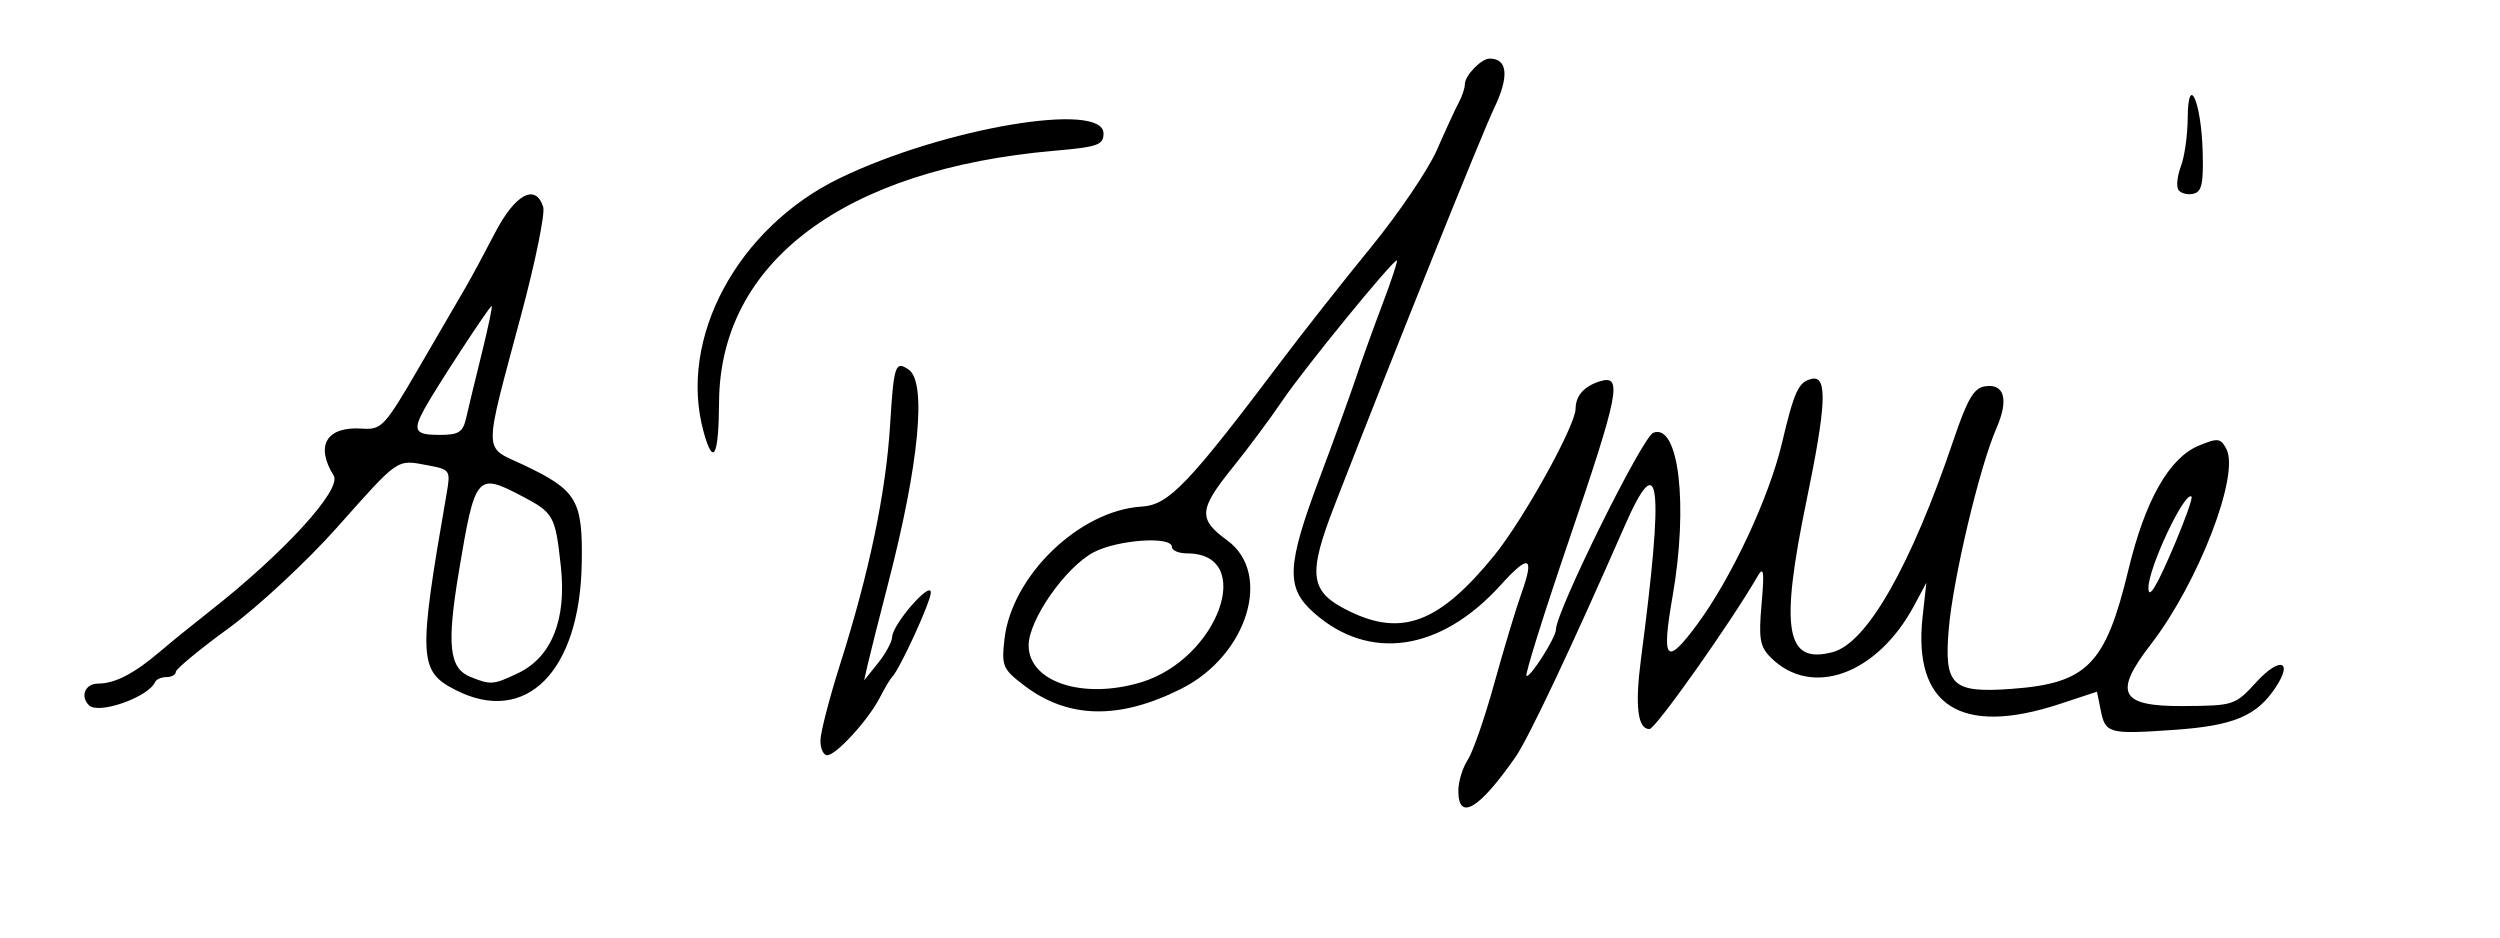 <?xml version="1.0" encoding="UTF-8" standalone="no"?>
<!-- Created with Inkscape (http://www.inkscape.org/) -->

<svg
   xmlns:dc="http://purl.org/dc/elements/1.1/"
   xmlns:cc="http://creativecommons.org/ns#"
   xmlns:rdf="http://www.w3.org/1999/02/22-rdf-syntax-ns#"
   xmlns:svg="http://www.w3.org/2000/svg"
   xmlns="http://www.w3.org/2000/svg"
   xmlns:sodipodi="http://sodipodi.sourceforge.net/DTD/sodipodi-0.dtd"
   xmlns:inkscape="http://www.inkscape.org/namespaces/inkscape"
   id="svg2"
   version="1.1"
   inkscape:version="0.91 r13725"
   width="115.2"
   height="43.2"
   viewBox="0 0 115.2 43.2"
   sodipodi:docname="signature.svg">
  <defs
     id="defs6" />
  <sodipodi:namedview
     pagecolor="#ffffff"
     bordercolor="#666666"
     borderopacity="1"
     objecttolerance="10"
     gridtolerance="10"
     guidetolerance="10"
     inkscape:pageopacity="0"
     inkscape:pageshadow="2"
     inkscape:window-width="640"
     inkscape:window-height="480"
     id="namedview4"
     showgrid="false"
     inkscape:zoom="2.9427084"
     inkscape:cx="57.599998"
     inkscape:cy="21.6"
     inkscape:window-x="0"
     inkscape:window-y="0"
     inkscape:window-maximized="0"
     inkscape:current-layer="svg2" />
  <path
     style="fill:#000000"
     d="m 67.2,36.439 c 0,-0.418 0.195,-1.06 0.434,-1.425 0.238,-0.365 0.787,-1.947 1.22,-3.514 0.432,-1.567 0.994,-3.432 1.248,-4.143 0.621,-1.739 0.361,-1.849 -0.948,-0.401 -2.769,3.065 -6.072,3.549 -8.63,1.263 -1.281,-1.144 -1.234,-2.152 0.285,-6.197 0.676,-1.8 1.43,-3.88 1.677,-4.623 0.246,-0.743 0.793,-2.261 1.215,-3.375 0.422,-1.114 0.722,-2.025 0.666,-2.025 -0.205,0 -4.28,4.993 -5.265,6.45 -0.558,0.825 -1.596,2.221 -2.308,3.103 -1.557,1.928 -1.589,2.371 -0.244,3.348 2.096,1.521 0.934,5.298 -2.1,6.83 -2.868,1.448 -5.234,1.4 -7.263,-0.148 -0.981,-0.748 -1.041,-0.891 -0.902,-2.125 0.329,-2.92 3.451,-5.938 6.323,-6.113 1.249,-0.076 2.141,-1.008 6.483,-6.769 C 60.055,15.296 61.89,12.967 63.17,11.4 64.45,9.833 65.821,7.808 66.217,6.9 66.613,5.993 67.063,5.016 67.218,4.729 67.373,4.443 67.5,4.062 67.5,3.883 c 0,-0.401 0.755,-1.183 1.142,-1.183 0.832,0 0.909,0.819 0.215,2.27 -0.581,1.214 -4.585,11.177 -7.346,18.28 -1.278,3.287 -1.174,4.024 0.697,4.93 2.413,1.168 4.134,0.5 6.641,-2.577 1.349,-1.656 3.745,-5.977 3.755,-6.771 0.007,-0.603 0.39,-1.033 1.12,-1.261 1.057,-0.33 0.889,0.533 -1.422,7.311 -1.15,3.372 -2.033,6.189 -1.963,6.259 0.144,0.144 1.357,-1.758 1.359,-2.131 0.004,-0.836 3.981,-8.875 4.487,-9.069 1.176,-0.451 1.621,3.328 0.888,7.537 -0.52,2.984 -0.304,3.235 1.124,1.308 1.581,-2.133 3.318,-5.846 3.915,-8.364 0.575,-2.429 0.77,-2.844 1.395,-2.967 0.708,-0.139 0.644,1.238 -0.257,5.589 -1.242,5.994 -0.967,7.585 1.21,7.003 1.574,-0.421 3.603,-3.986 5.559,-9.771 0.639,-1.891 0.936,-2.396 1.452,-2.475 0.9,-0.137 1.102,0.613 0.522,1.941 -0.778,1.783 -1.997,6.92 -2.194,9.247 -0.22,2.603 0.146,2.953 2.884,2.755 3.496,-0.253 4.343,-1.114 5.396,-5.493 0.769,-3.197 1.879,-5.153 3.244,-5.717 0.876,-0.362 1.002,-0.347 1.267,0.149 0.636,1.188 -1.292,6.178 -3.48,9.01 -1.742,2.254 -1.42,2.862 1.504,2.842 2.327,-0.016 2.378,-0.033 3.366,-1.111 1.065,-1.163 1.699,-0.995 0.892,0.236 -0.871,1.329 -1.937,1.78 -4.658,1.97 -3.054,0.214 -3.198,0.175 -3.415,-0.913 l -0.169,-0.845 -1.711,0.565 c -4.562,1.505 -6.782,0.087 -6.323,-4.038 l 0.172,-1.548 -0.562,1.05 c -1.704,3.182 -4.727,4.278 -6.609,2.397 -0.502,-0.502 -0.564,-0.865 -0.423,-2.467 0.133,-1.512 0.097,-1.762 -0.182,-1.279 -1.238,2.141 -4.7,7.035 -4.982,7.042 -0.546,0.013 -0.677,-1.064 -0.394,-3.226 1.075,-8.197 0.874,-9.839 -0.75,-6.133 -2.475,5.646 -4.429,9.782 -5.032,10.65 C 68.154,37.297 67.2,37.861 67.2,36.439 Z M 52.563,31.446 c 3.577,-1.072 5.332,-5.946 2.141,-5.946 -0.387,0 -0.704,-0.135 -0.704,-0.3 0,-0.506 -2.497,-0.333 -3.605,0.25 -1.296,0.682 -2.995,3.115 -2.995,4.288 0,1.684 2.491,2.508 5.163,1.707 z m 47.681,-6.449 c 0.465,-1.103 0.799,-2.053 0.742,-2.111 C 100.686,22.586 99,26.153 99,27.088 c 0,0.584 0.396,-0.082 1.244,-2.091 z m -62.439,9.129 c 0.003,-0.371 0.413,-1.958 0.91,-3.525 1.339,-4.217 2.109,-7.905 2.301,-11.025 0.17,-2.76 0.24,-2.967 0.855,-2.545 0.84,0.575 0.482,4.338 -0.936,9.82 -0.427,1.65 -0.853,3.337 -0.946,3.75 l -0.17,0.75 0.641,-0.797 c 0.352,-0.439 0.644,-0.979 0.649,-1.2 0.012,-0.574 1.774,-2.606 1.784,-2.057 0.007,0.41 -1.436,3.559 -1.789,3.904 -0.084,0.083 -0.338,0.509 -0.564,0.948 -0.529,1.028 -2.012,2.652 -2.422,2.652 -0.174,0 -0.315,-0.304 -0.312,-0.675 z M 4.1,32.5 C 3.681,32.081 3.925,31.5 4.52,31.5 c 0.772,0 1.663,-0.46 2.845,-1.469 0.503,-0.43 1.516,-1.251 2.25,-1.826 3.455,-2.704 6.155,-5.653 5.76,-6.291 -0.86,-1.391 -0.327,-2.274 1.305,-2.164 0.908,0.061 1.034,-0.074 2.658,-2.868 0.938,-1.613 1.901,-3.27 2.142,-3.682 0.24,-0.412 0.84,-1.526 1.333,-2.475 0.926,-1.783 1.868,-2.288 2.217,-1.189 0.094,0.295 -0.352,2.488 -0.989,4.875 -1.789,6.694 -1.793,6.126 0.053,6.999 2.501,1.183 2.764,1.627 2.712,4.566 -0.088,4.978 -2.578,7.471 -5.813,5.82 -1.705,-0.87 -1.732,-1.469 -0.413,-9.051 0.187,-1.078 0.166,-1.11 -0.878,-1.305 -1.438,-0.27 -1.296,-0.368 -4.167,2.86 -1.394,1.567 -3.638,3.654 -4.985,4.637 C 9.202,29.92 8.1,30.831 8.1,30.962 c 0,0.131 -0.191,0.238 -0.425,0.238 -0.234,0 -0.47,0.101 -0.525,0.225 C 6.838,32.128 4.538,32.938 4.1,32.5 Z M 23.866,31.022 c 1.552,-0.736 2.246,-2.465 1.978,-4.922 -0.257,-2.356 -0.322,-2.471 -1.852,-3.269 -2.017,-1.051 -2.104,-0.945 -2.845,3.493 -0.569,3.41 -0.452,4.472 0.536,4.87 0.932,0.375 1.05,0.366 2.182,-0.172 z M 21.484,19.245 c 0.099,-0.437 0.422,-1.774 0.718,-2.97 0.296,-1.196 0.5,-2.175 0.454,-2.175 -0.1,0 -2.564,3.769 -3.087,4.721 -0.564,1.028 -0.457,1.219 0.684,1.219 0.893,0 1.079,-0.12 1.232,-0.795 z m 10.94,0.658 C 31.229,15.603 33.984,10.48 38.717,8.199 43.502,5.892 50.85,4.652 50.85,6.15 c 0,0.529 -0.265,0.623 -2.25,0.795 -9.687,0.839 -15.421,5.128 -15.465,11.57 -0.017,2.528 -0.263,3.007 -0.712,1.388 z M 100.376,8.742 c -0.099,-0.16 -0.044,-0.649 0.122,-1.086 0.166,-0.437 0.306,-1.427 0.311,-2.2 0.014,-2.145 0.626,-0.792 0.69,1.526 0.042,1.506 -0.041,1.867 -0.446,1.95 -0.273,0.056 -0.578,-0.029 -0.677,-0.19 z"
     id="path3338"
     inkscape:connector-curvature="0" />
</svg>
